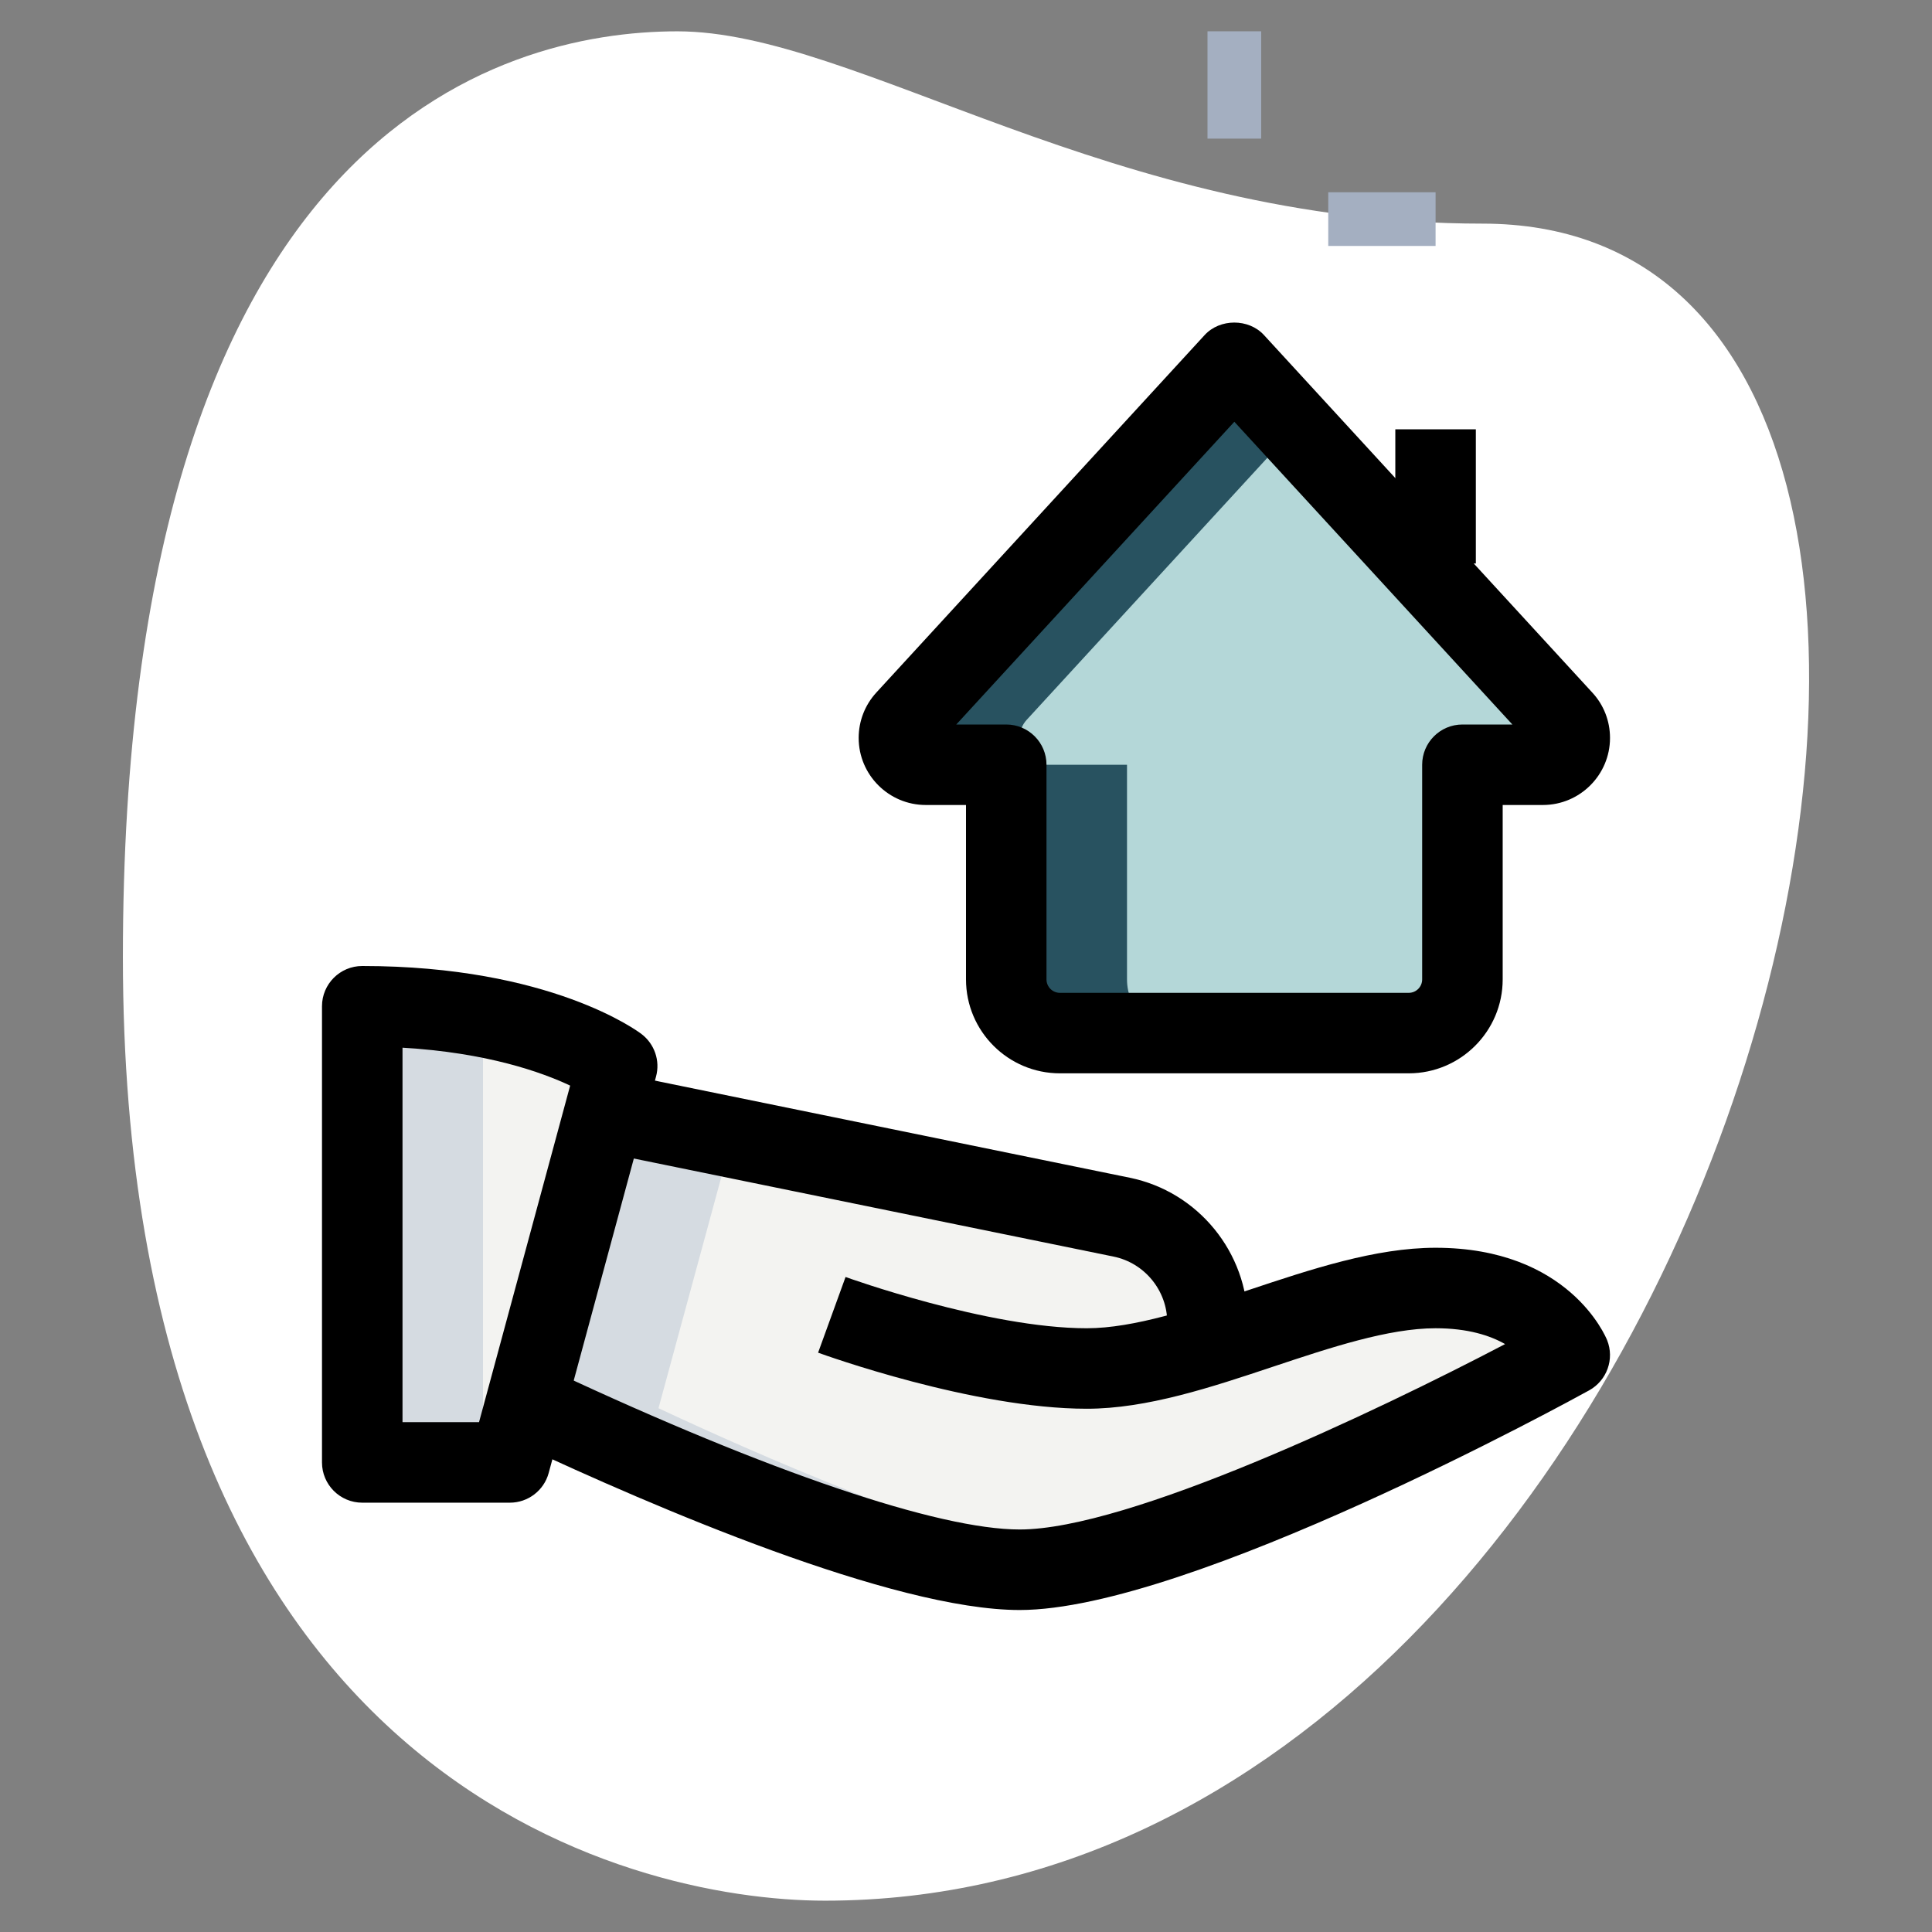 <svg width="56" height="56" viewBox="0 0 56 56" fill="none" xmlns="http://www.w3.org/2000/svg">
<rect x="0" y="0" width="56" height="56" fill="#808080" stroke="none"/>
<path d="M42.969 6.482C32.209 6.482 24.82 0.908 19.636 0.908C14.451 0.908 3.562 3.889 3.562 27.74C3.562 51.592 18.211 55.092 23.914 55.092C50.618 55.093 62.025 6.482 42.969 6.482Z" fill="white"/>
<path d="M35 0.907H36.556V4.018H35V0.907Z" fill="#A4AFC1"/>
<path d="M38.5 5.573H41.611V7.129H38.5V5.573Z" fill="#A4AFC1"/>
<path d="M10.5 29.167V42.389H14.778L17.889 30.9C17.889 30.9 15.621 29.167 10.5 29.167Z" fill="#F3F3F1"/>
<path d="M41.611 37.333C39.592 37.333 37.248 38.31 35 38.999V38.329C35 36.851 33.958 35.575 32.511 35.28L17.904 32.293L15.587 40.818C18.776 42.311 25.978 45.5 29.556 45.5C34.222 45.5 45.5 39.278 45.5 39.278C45.5 39.278 44.722 37.333 41.611 37.333Z" fill="#F3F3F1"/>
<path d="M26.261 20.863C26.133 21.002 26.055 21.187 26.055 21.389C26.055 21.818 26.404 22.167 26.833 22.167H29.167V28.389C29.167 29.248 29.863 29.944 30.722 29.944H40.833C41.692 29.944 42.389 29.248 42.389 28.389V22.167H44.722C45.151 22.167 45.5 21.818 45.5 21.389C45.5 21.187 45.422 21.002 45.295 20.863L35.778 10.5L26.261 20.863Z" fill="#B4D7D8"/>
<path d="M10.5 29.167V42.389H14V29.478C13.026 29.296 11.874 29.167 10.5 29.167Z" fill="#D5DBE1"/>
<path d="M19.087 40.818L21.219 32.972L17.904 32.294L15.587 40.818C18.776 42.311 25.978 45.5 29.556 45.5C30.044 45.5 30.618 45.419 31.231 45.296C27.412 44.579 21.8 42.089 19.087 40.818Z" fill="#D5DBE1"/>
<path d="M38.5 38.329V38.999C40.084 38.514 41.712 37.892 43.243 37.564C42.784 37.43 42.258 37.334 41.611 37.334C40.623 37.334 39.556 37.568 38.461 37.889C38.483 38.033 38.5 38.18 38.5 38.329Z" fill="#D5DBE1"/>
<path d="M32.667 28.389V22.167H30.333C29.904 22.167 29.555 21.818 29.555 21.389C29.555 21.187 29.633 21.002 29.761 20.863L37.528 12.406L35.778 10.5L26.261 20.863C26.133 21.002 26.055 21.187 26.055 21.389C26.055 21.818 26.404 22.167 26.833 22.167H29.167V28.389C29.167 29.248 29.863 29.944 30.722 29.944H34.222C33.364 29.944 32.667 29.248 32.667 28.389Z" fill="#285260"/>
<path d="M14.778 43.556H10.5C9.856 43.556 9.333 43.033 9.333 42.389V29.167C9.333 28.523 9.856 28 10.5 28C15.954 28 18.492 29.893 18.597 29.974C18.973 30.262 19.14 30.749 19.015 31.206L15.904 42.695C15.767 43.202 15.305 43.556 14.778 43.556ZM11.667 41.222H13.885L16.526 31.467C15.713 31.083 14.123 30.511 11.667 30.368V41.222Z" fill="black"/>
<path d="M29.556 46.667C25.878 46.667 18.914 43.664 15.091 41.874L16.081 39.762C22.288 42.667 27.199 44.333 29.556 44.333C32.71 44.333 39.872 40.925 43.626 38.959C43.193 38.712 42.549 38.5 41.611 38.5C40.245 38.5 38.556 39.063 36.924 39.606C35.115 40.21 33.245 40.833 31.5 40.833C28.223 40.833 23.895 39.275 23.713 39.208L24.509 37.014C24.55 37.03 28.635 38.5 31.5 38.5C32.866 38.5 34.555 37.937 36.187 37.394C37.996 36.791 39.866 36.167 41.611 36.167C45.467 36.167 46.539 38.735 46.583 38.845C46.802 39.391 46.578 40.015 46.063 40.3C45.593 40.56 34.467 46.667 29.556 46.667Z" fill="black"/>
<path d="M36.167 39.029H33.833V38.329C33.833 37.41 33.178 36.607 32.278 36.423L17.67 33.437L18.138 31.15L32.746 34.137C34.728 34.541 36.167 36.305 36.167 38.329V39.029Z" fill="black"/>
<path d="M40.833 31.111H30.722C29.221 31.111 28 29.89 28 28.389V23.333H26.833C25.762 23.333 24.889 22.461 24.889 21.389C24.889 20.9 25.071 20.434 25.401 20.074L34.918 9.711C35.361 9.229 36.193 9.229 36.636 9.711L46.153 20.074C46.485 20.431 46.667 20.899 46.667 21.389C46.667 22.461 45.794 23.333 44.722 23.333H43.556V28.389C43.556 29.89 42.334 31.111 40.833 31.111ZM27.718 21H29.167C29.811 21 30.333 21.523 30.333 22.167V28.389C30.333 28.604 30.508 28.778 30.722 28.778H40.833C41.048 28.778 41.222 28.604 41.222 28.389V22.167C41.222 21.523 41.745 21 42.389 21H43.837L35.778 12.225L27.718 21Z" fill="black"/>
<path d="M40.444 12.444H42.778V16.333H40.444V12.444Z" fill="black"/>
</svg>
